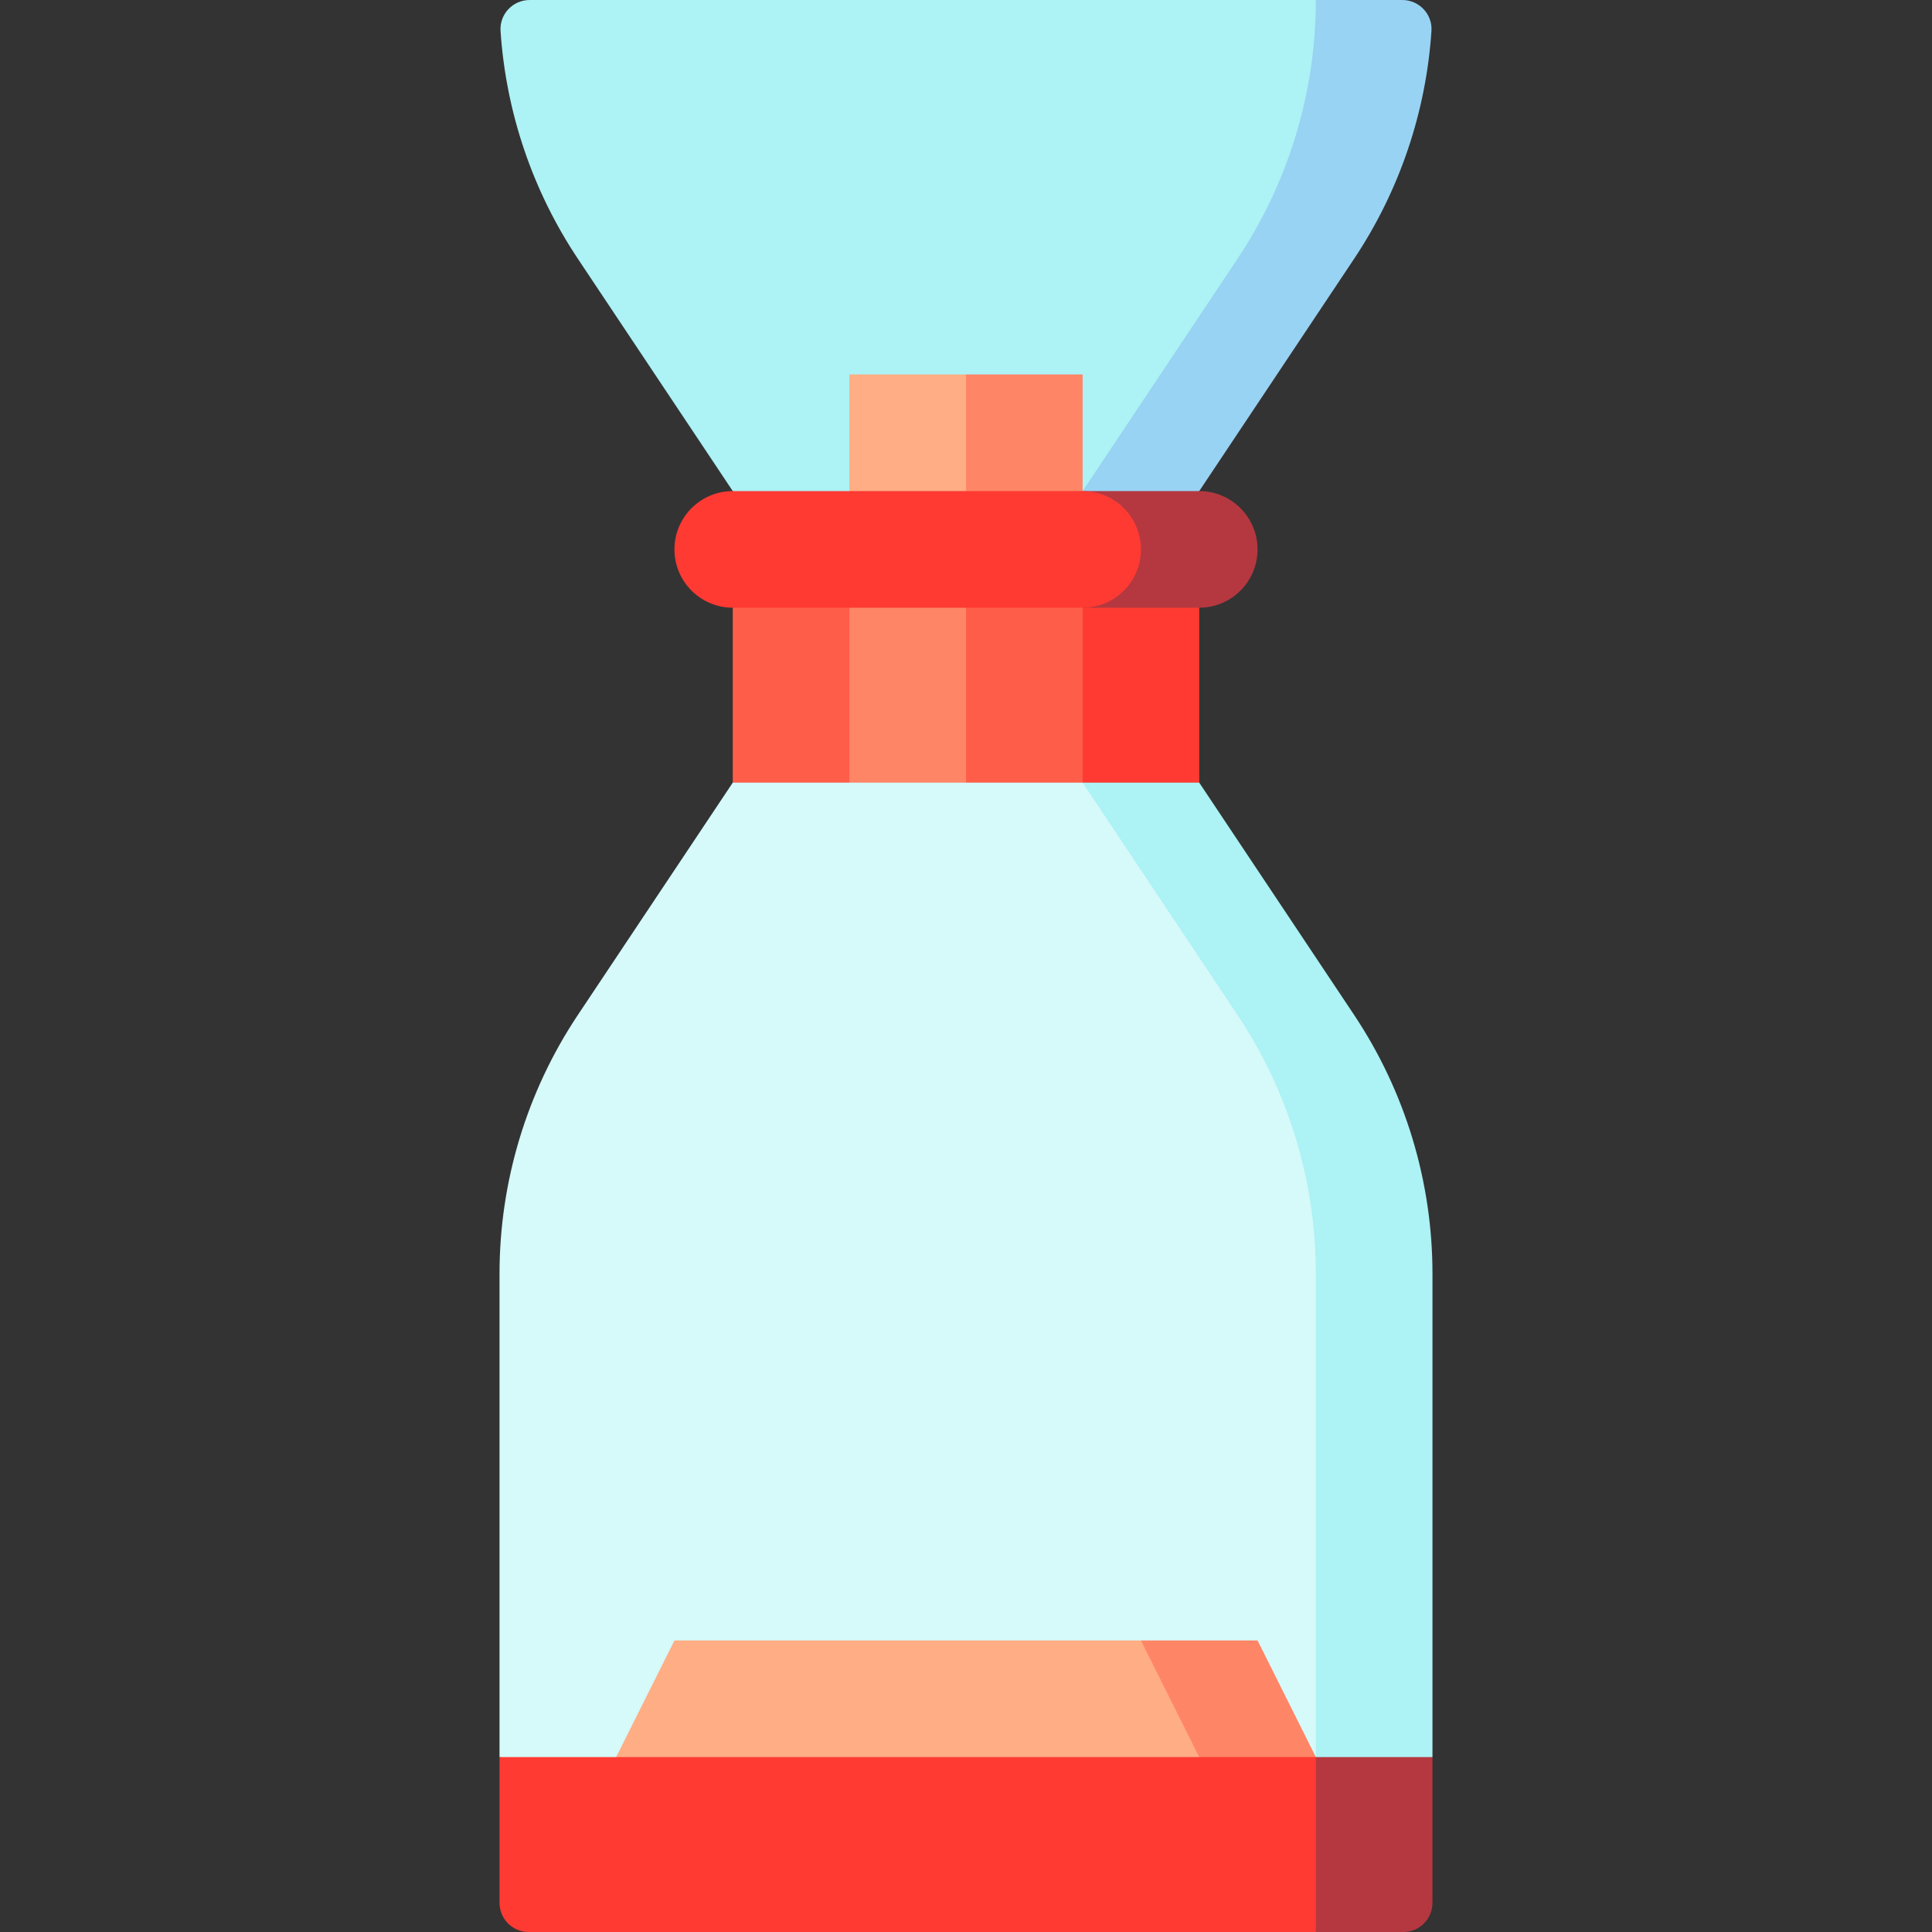 <svg id="Capa_1" enable-background="new 0 0 497 497" height="512" viewBox="0 0 497 497" width="512" xmlns="http://www.w3.org/2000/svg"><rect x="0" y="0" width="497" height="497" fill="#333333" stroke="none"/><g><path d="m338.5 0-90 156.33 60-30 39.85-59.77c11.663-17.495 18.497-37.709 19.886-58.598.286-4.314-3.17-7.962-7.494-7.962z" fill="#98d3f3"/><path d="m136.258 0h202.242c0 23.69-7.01 46.85-20.15 66.56l-39.85 59.77-30 30-60-30-39.85-59.77c-11.663-17.495-18.497-37.708-19.886-58.598-.286-4.314 3.17-7.962 7.494-7.962z" fill="#adf2f5"/><path d="m263.5 141.33h45v75h-45z" fill="#ff3a33"/><path d="m233.5 141.33h45v75h-45z" fill="#fe5e49"/><path d="m203.5 141.33h45v75h-45z" fill="#fe8566"/><path d="m188.5 141.33h30v75h-30z" fill="#fe5e49"/><path d="m278.5 96.33v45h-60l30-45z" fill="#fe8566"/><path d="m218.5 96.33h30v45h-30z" fill="#ffad84"/><path d="m308.5 126.33h-30v30h30c8.28 0 15-6.71 15-15 0-8.28-6.72-15-15-15z" fill="#b53840"/><path d="m293.5 141.33c0-8.28-6.72-15-15-15h-90c-8.28 0-15 6.72-15 15 0 8.29 6.72 15 15 15h90c8.28 0 15-6.71 15-15z" fill="#ff3a33"/><path d="m348.35 261.1-39.85-59.77h-30v280.67l90-30v-124.33c0-23.69-7.01-46.86-20.15-66.57z" fill="#adf2f5"/><path d="m318.35 261.1-39.85-59.77h-90l-39.85 59.77c-13.14 19.71-20.15 42.88-20.15 66.57v124.33l210 30v-154.33c0-23.69-7.01-46.86-20.15-66.57z" fill="#d6f9fa"/><path d="m323.5 422h-30v45h45v-15z" fill="#fe8566"/><path d="m293.5 422h-120l-15 30v15h150v-15z" fill="#ffad84"/><path d="m368.5 452v37.5c0 4.142-3.358 7.5-7.5 7.5h-22.5l-30-22.5 30-22.5z" fill="#b53840"/><path d="m128.5 452v37.5c0 4.142 3.358 7.5 7.5 7.5h202.5v-45z" fill="#ff3a33"/></g></svg>